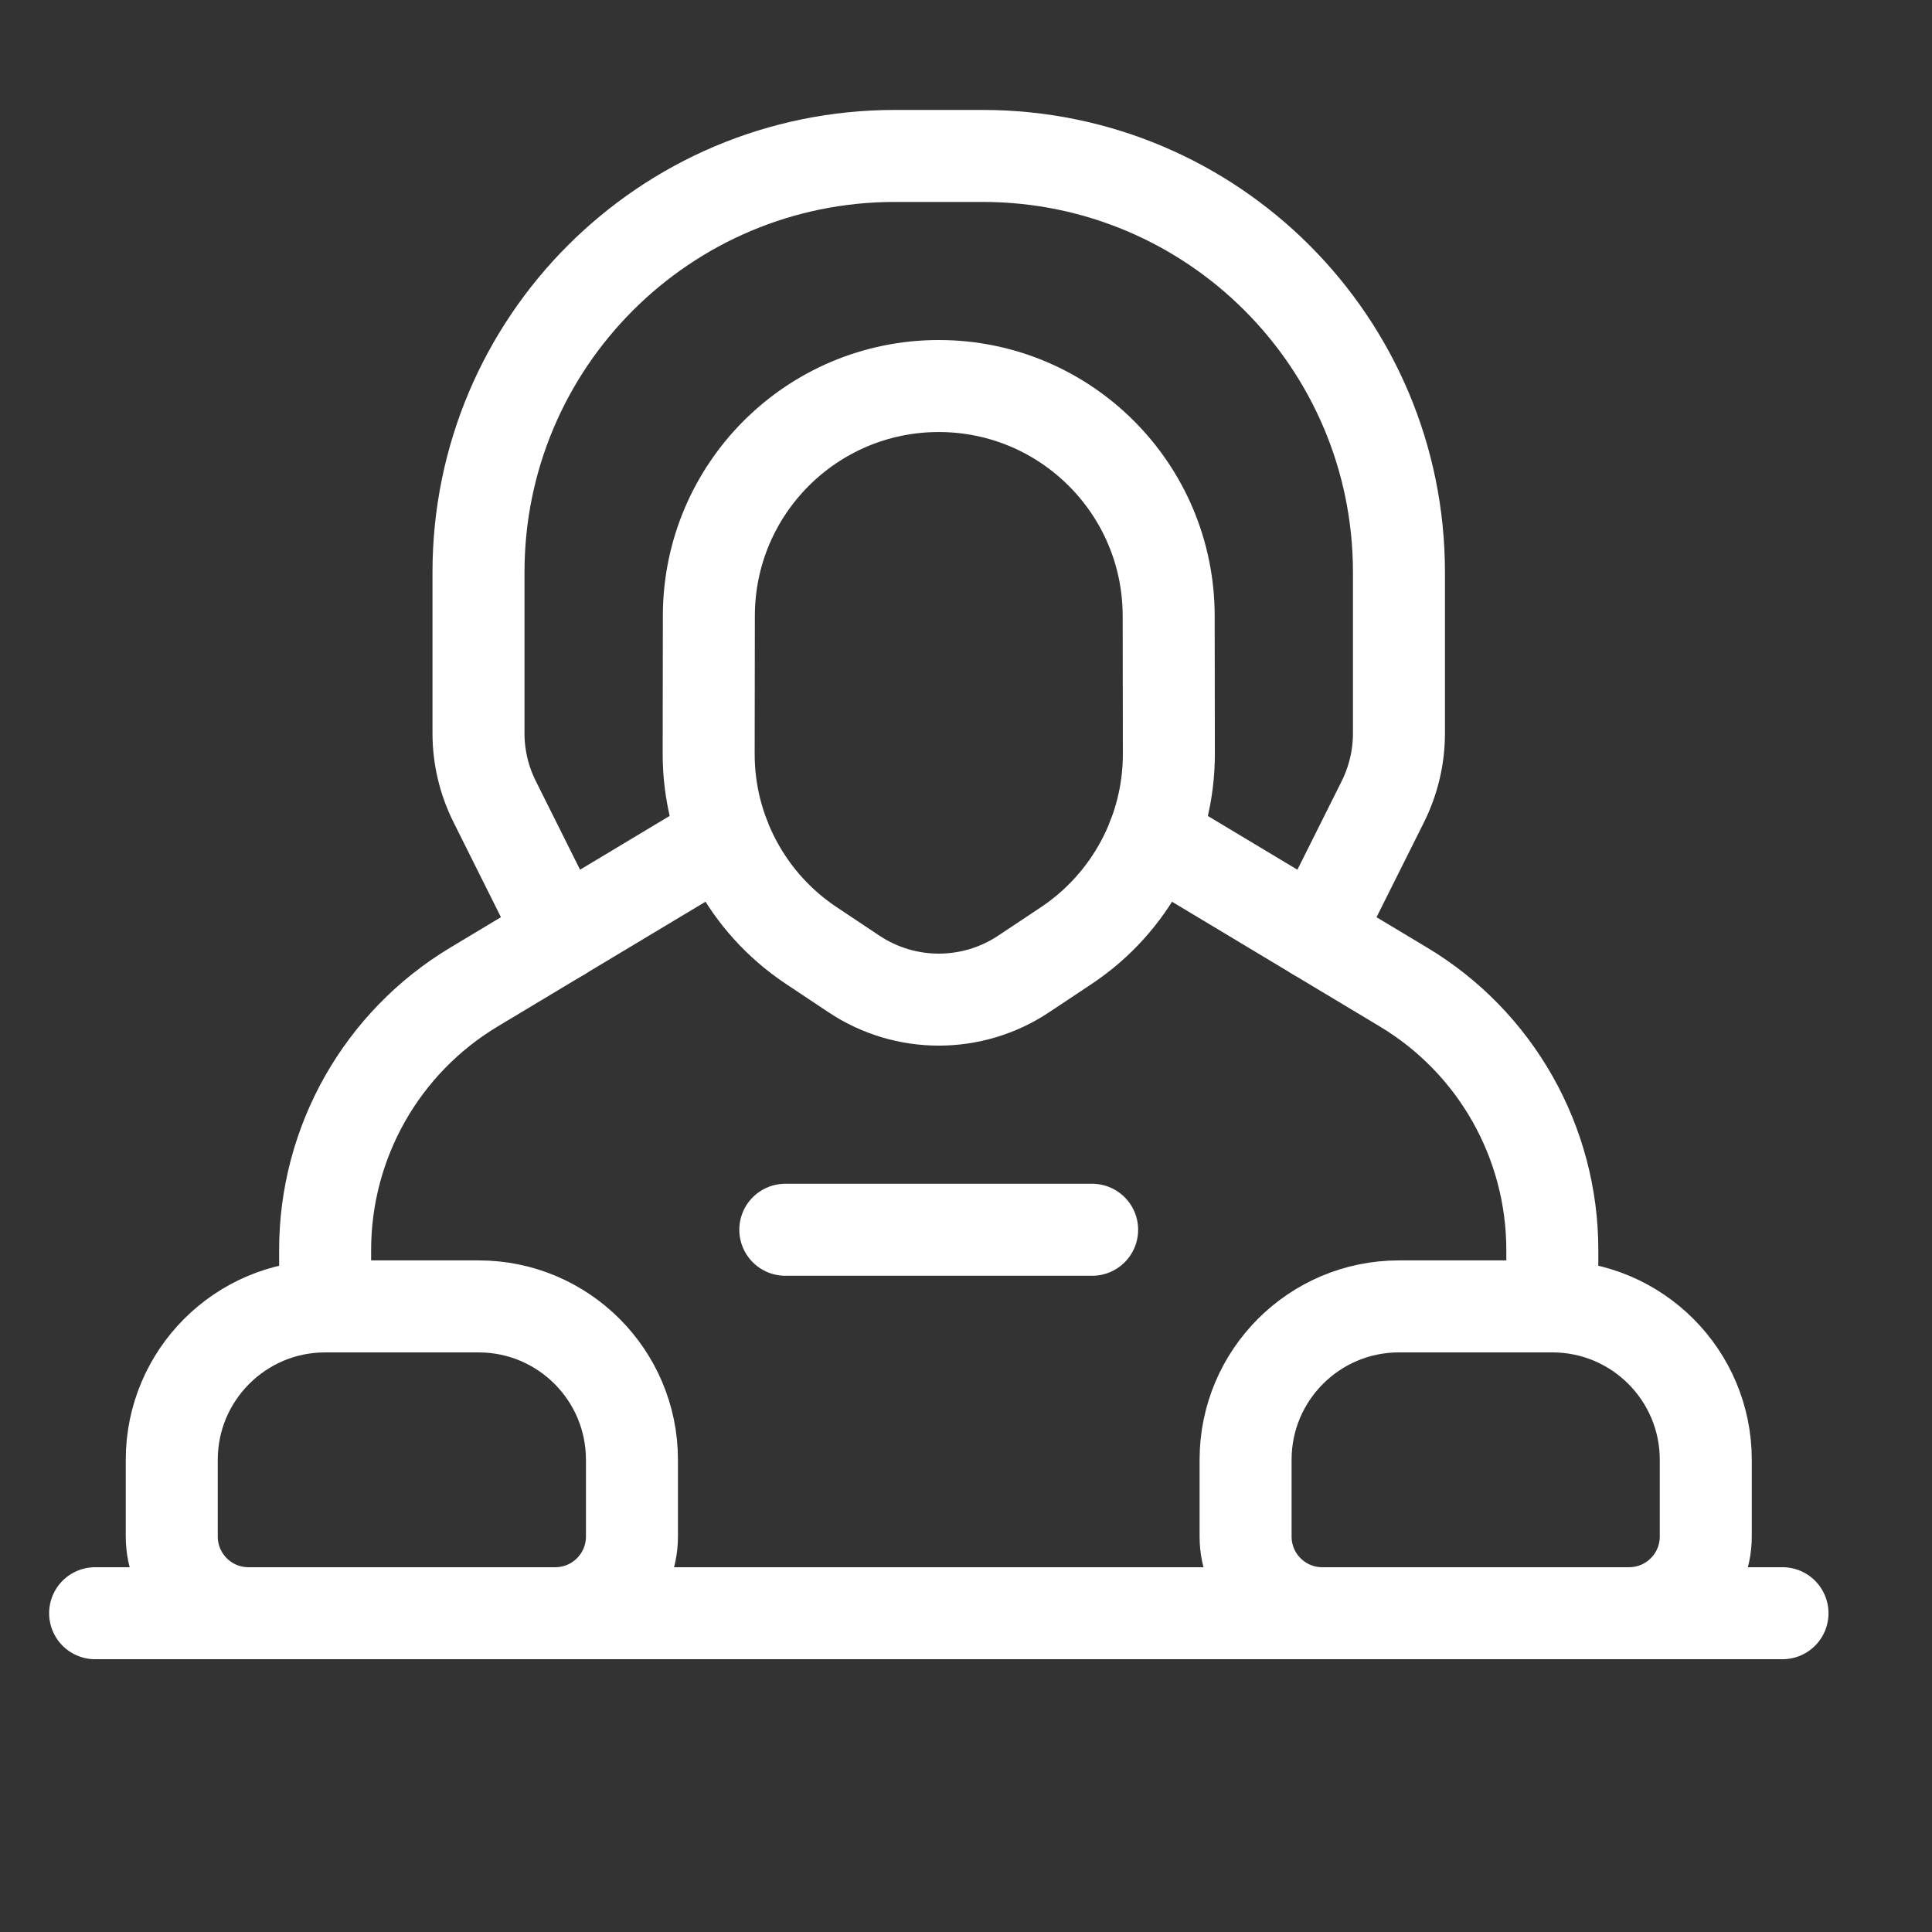 <svg width="21" height="21" viewBox="0 0 21 21" fill="none" xmlns="http://www.w3.org/2000/svg">
<rect x="0" y="0" width="21" height="21" fill="#333333" stroke="none"/>
<g clip-path="url(#clip0_1_182)">
<path fill-rule="evenodd" clip-rule="evenodd" d="M3.534 14.2H5.202C6.123 14.2 6.869 14.947 6.869 15.867V16.701C6.869 17.162 6.496 17.535 6.035 17.535H2.701C2.24 17.535 1.867 17.162 1.867 16.701V15.867C1.867 14.947 2.614 14.2 3.534 14.2Z" stroke="white" stroke-linecap="round" stroke-linejoin="round"/>
<path fill-rule="evenodd" clip-rule="evenodd" d="M15.206 14.2H16.874C17.794 14.2 18.541 14.947 18.541 15.867V16.701C18.541 17.162 18.168 17.535 17.707 17.535H14.373C13.912 17.535 13.539 17.162 13.539 16.701V15.867C13.539 14.947 14.285 14.2 15.206 14.2Z" stroke="white" stroke-linecap="round" stroke-linejoin="round"/>
<path fill-rule="evenodd" clip-rule="evenodd" d="M12.705 8.194L12.703 6.692C12.701 5.313 11.583 4.196 10.204 4.196C8.825 4.196 7.707 5.313 7.705 6.692L7.703 8.194C7.702 9.03 8.12 9.812 8.816 10.276L9.28 10.585C9.839 10.959 10.569 10.959 11.129 10.585L11.592 10.277C12.288 9.812 12.706 9.031 12.705 8.194Z" stroke="white" stroke-linecap="round" stroke-linejoin="round"/>
<path d="M8.536 13.367H11.871" stroke="white" stroke-linecap="round" stroke-linejoin="round"/>
<path d="M19.375 17.535H1.034" stroke="white" stroke-linecap="round" stroke-linejoin="round"/>
<path d="M14.308 10.16L15.03 8.716C15.145 8.485 15.206 8.23 15.206 7.971V6.22C15.206 3.721 13.18 1.695 10.681 1.695H9.727C7.227 1.695 5.201 3.721 5.201 6.22V7.971C5.201 8.23 5.262 8.485 5.378 8.716L6.099 10.16" stroke="white" stroke-linecap="round" stroke-linejoin="round"/>
<path d="M12.537 9.097L15.254 10.728C16.259 11.33 16.873 12.416 16.873 13.587V14.2" stroke="white" stroke-linecap="round" stroke-linejoin="round"/>
<path d="M7.87 9.097L5.153 10.728C4.149 11.33 3.534 12.416 3.534 13.587V14.2" stroke="white" stroke-linecap="round" stroke-linejoin="round"/>
</g>
<defs>
<clipPath id="clip0_1_182">
<rect width="20" height="20" fill="white" transform="translate(0.2 0.028)"/>
</clipPath>
</defs>
</svg>
